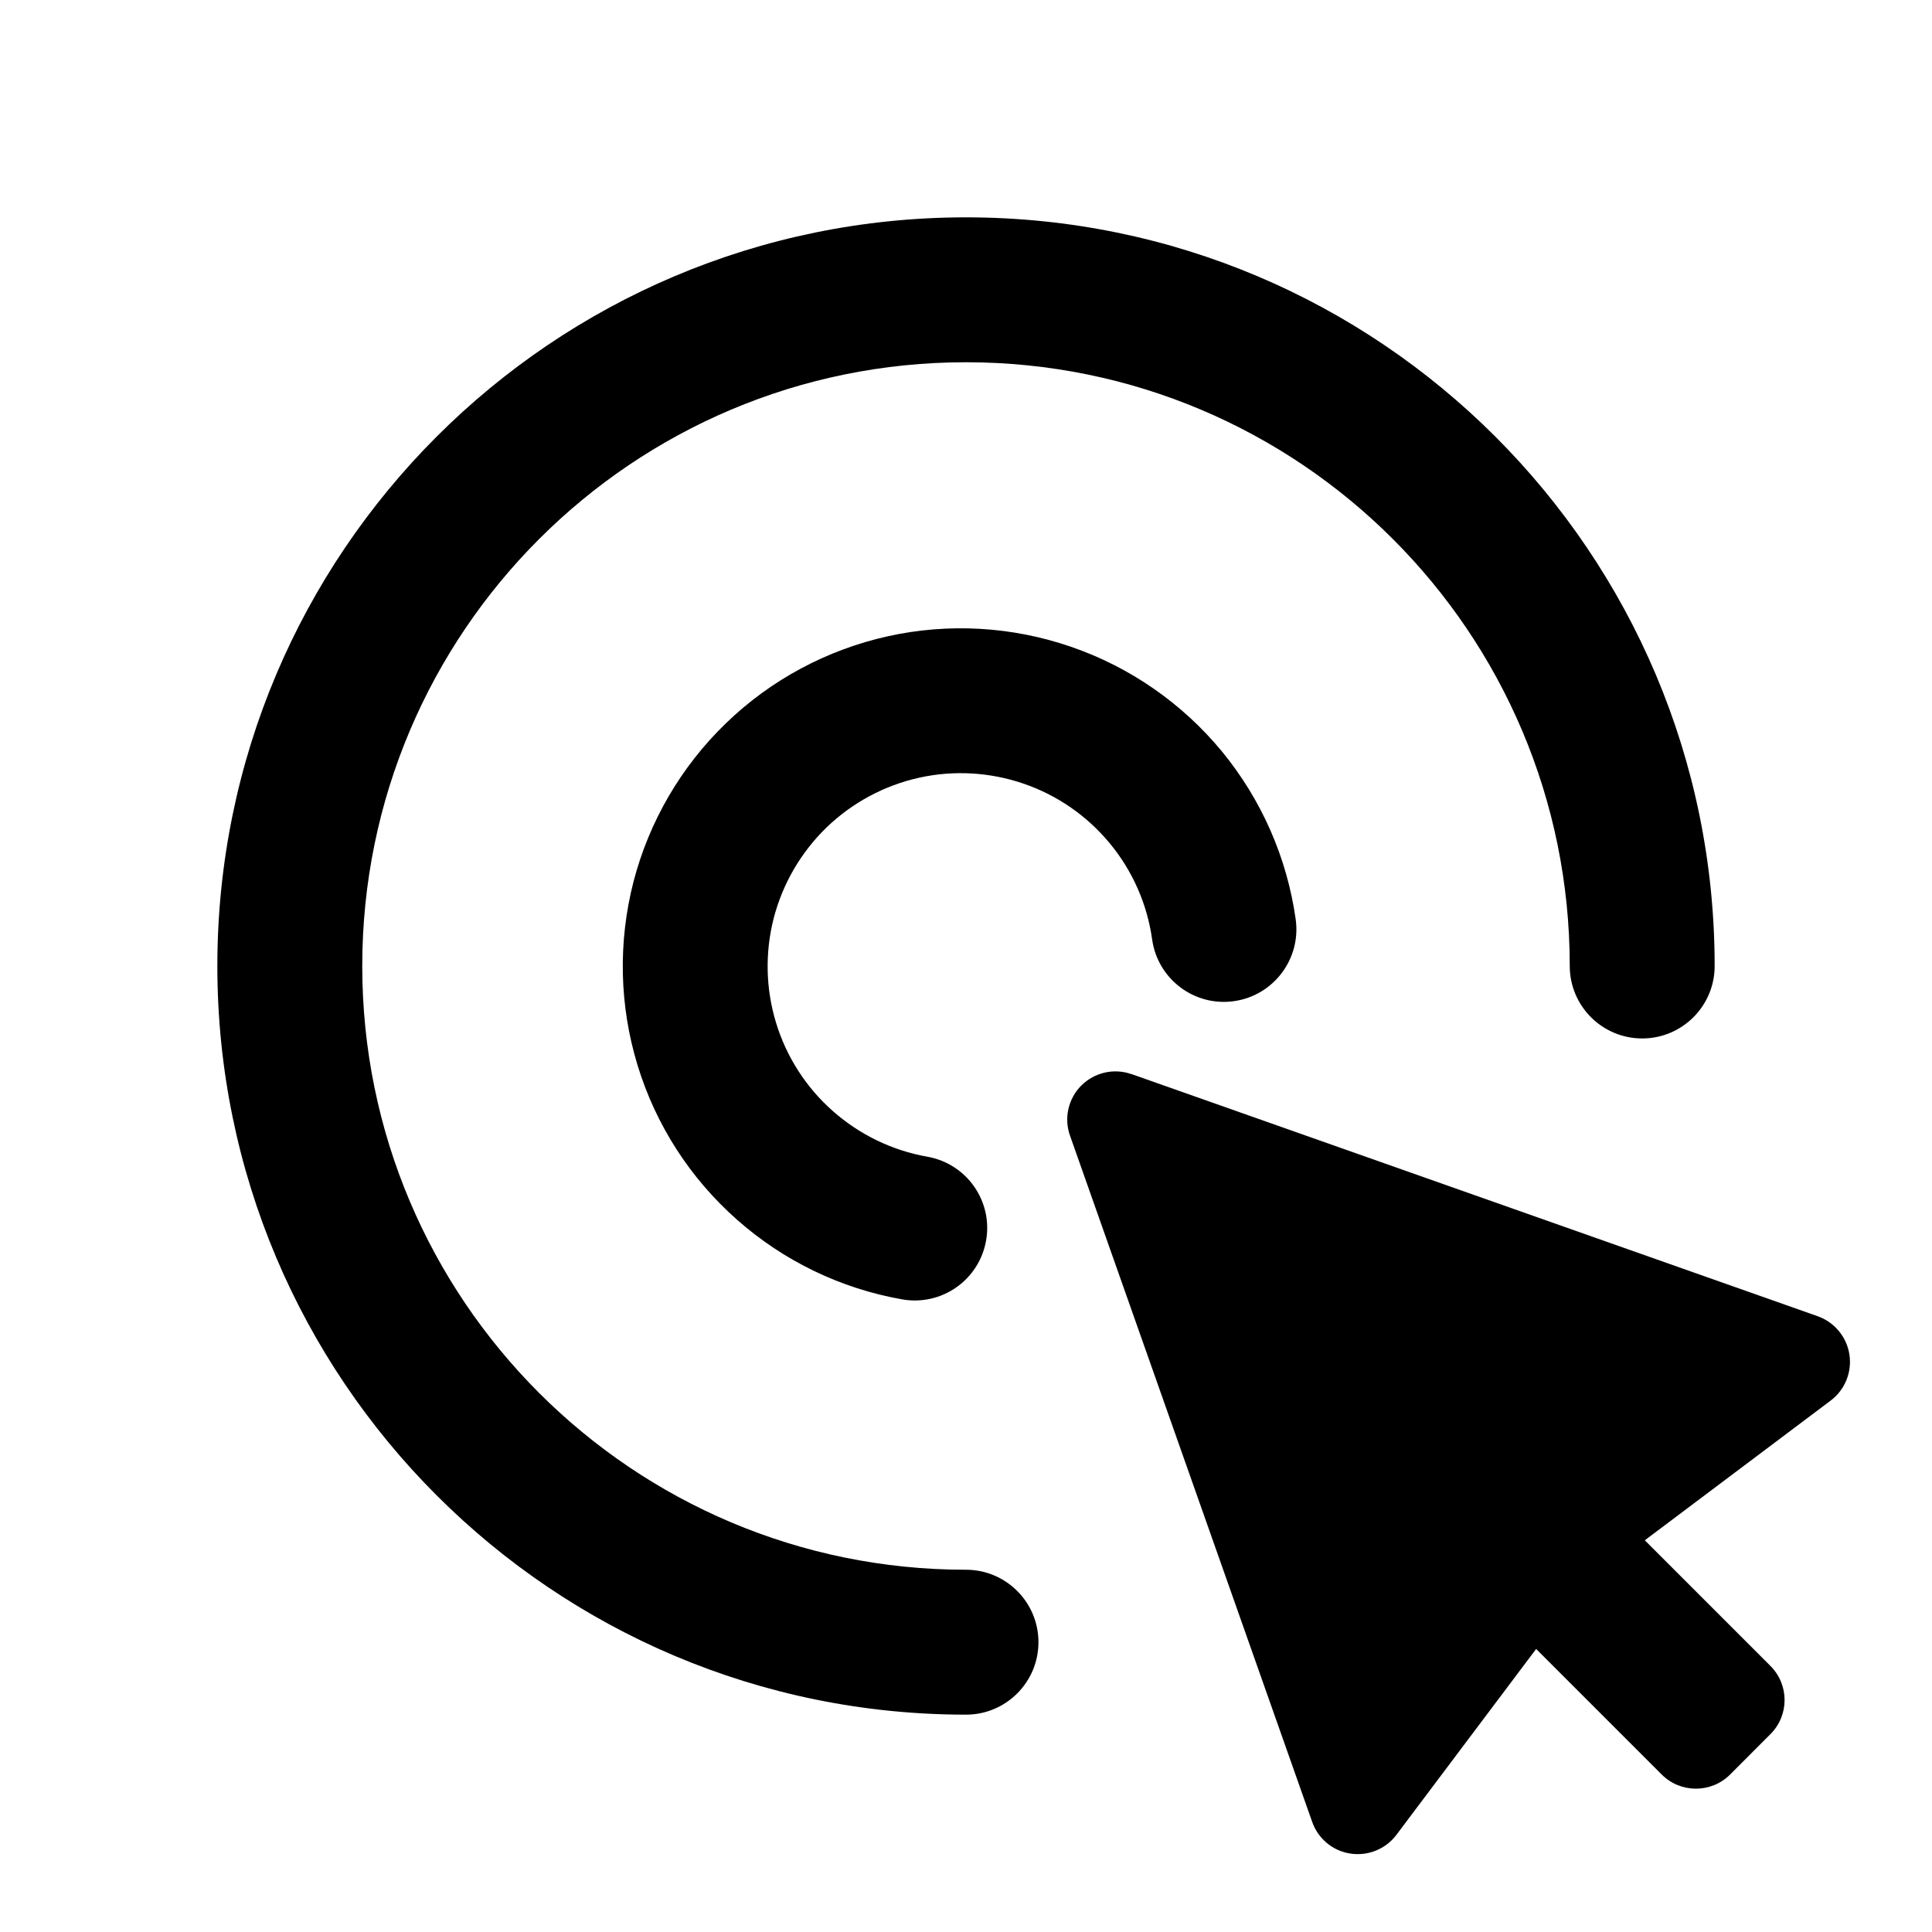 <svg xmlns="http://www.w3.org/2000/svg" viewBox="0 0 20 20"><path d="M3.75 10c0-3.452 2.798-6.25 6.25-6.25s6.25 2.798 6.25 6.25c0 .414.336.75.75.75s.75-.336.75-.75c0-4.28-3.47-7.75-7.75-7.75-4.28 0-7.75 3.47-7.75 7.75 0 4.28 3.47 7.75 7.75 7.75.414 0 .75-.336.75-.75s-.336-.75-.75-.75c-3.452 0-6.25-2.798-6.25-6.25Z"/><path d="M11.927 9.726c.058.41.437.696.847.638.41-.058.696-.437.639-.847-.09-.64-.355-1.241-.765-1.74-.411-.497-.951-.872-1.562-1.082-.61-.21-1.267-.248-1.897-.108-.63.14-1.21.451-1.674.9-.464.448-.795 1.016-.957 1.64-.161.626-.147 1.283.042 1.9.188.618.544 1.17 1.028 1.598.483.428 1.075.714 1.711.826.408.072.797-.2.869-.609.072-.407-.2-.796-.609-.868-.363-.064-.701-.228-.977-.472-.277-.244-.48-.56-.588-.913-.108-.353-.116-.729-.024-1.086.093-.357.282-.681.547-.938.266-.256.597-.434.957-.514.36-.08.735-.058 1.084.062.349.12.657.334.892.619s.386.628.437.994Z"/><path d="M11.714 11.12c-.181-.065-.383-.019-.52.117-.136.136-.182.339-.117.52l2.507 7.104c.061.173.213.3.395.327.182.028.365-.046.476-.193l1.447-1.925 1.3 1.3c.196.195.512.195.708 0l.417-.418c.196-.195.196-.511 0-.707l-1.3-1.3 1.925-1.447c.147-.111.221-.294.193-.476-.028-.182-.154-.334-.327-.396l-7.104-2.507Z"/></svg>